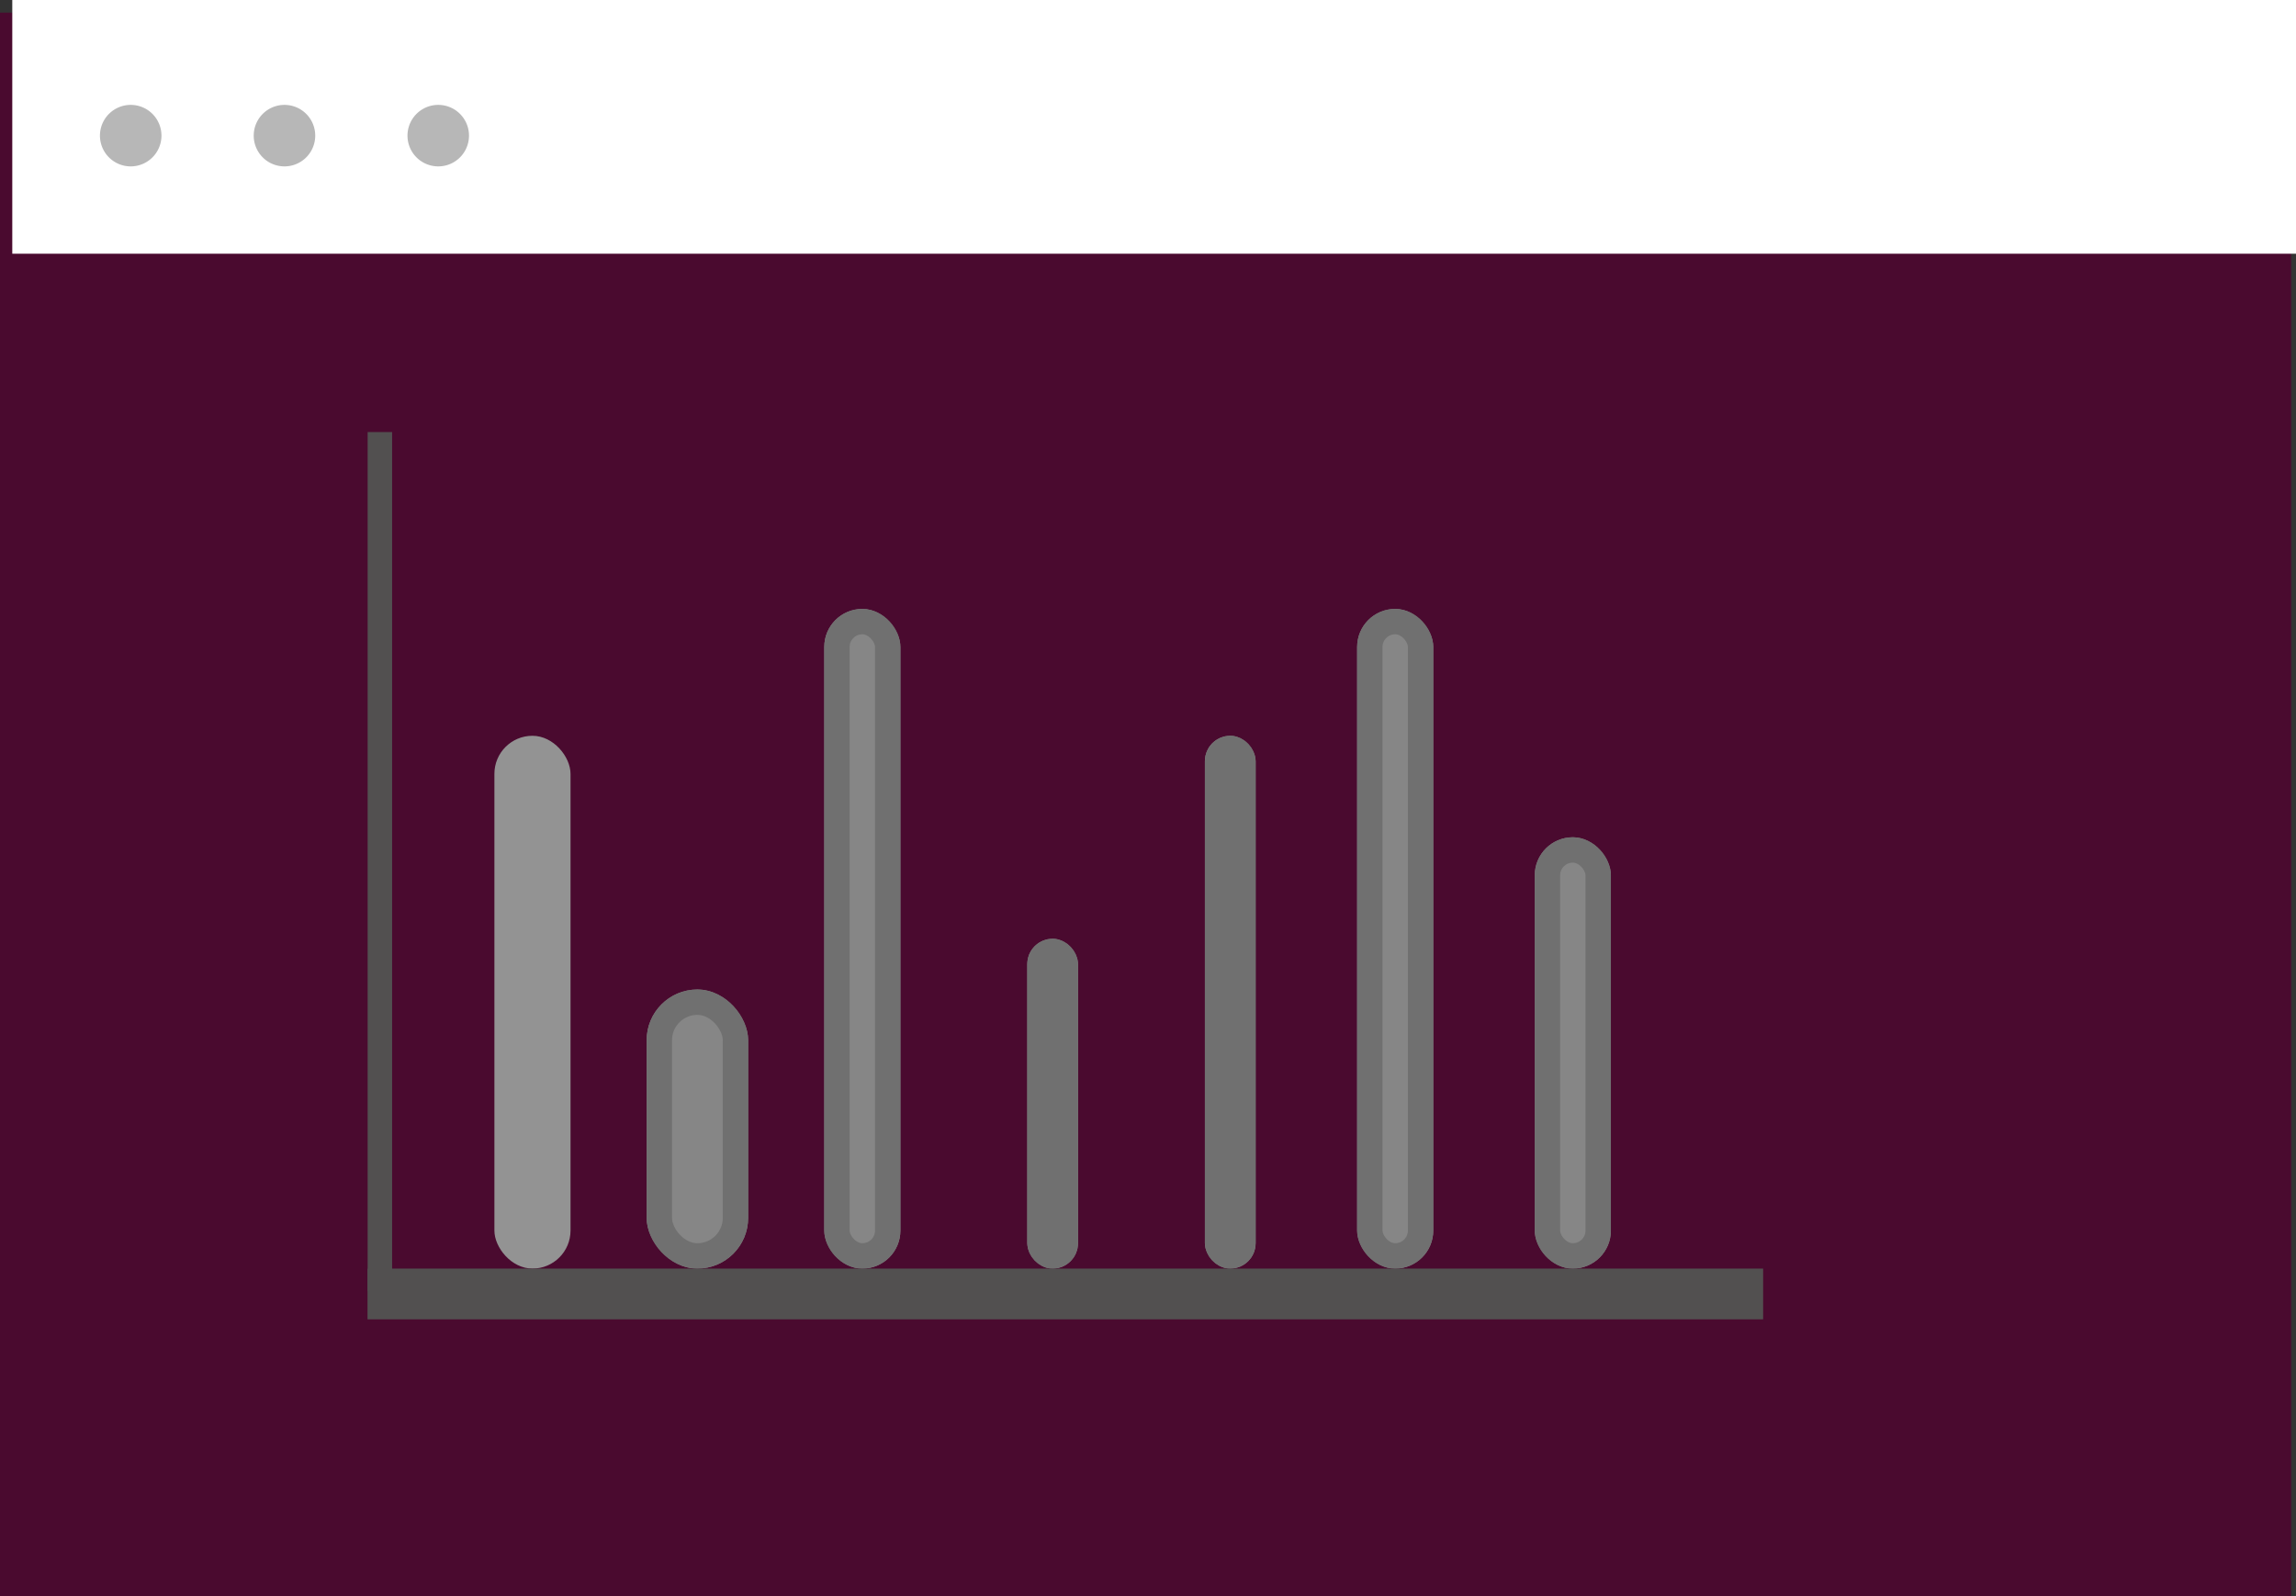 <svg xmlns="http://www.w3.org/2000/svg" width="90.484" height="62.915" viewBox="0 0 90.484 62.915">
  <rect x="0" y="0" width="90.484" height="62.915" fill="#333333" stroke="none"/>
  <g id="Group_13" data-name="Group 13" transform="translate(0 0.43)">
    <g id="Group_11" data-name="Group 11" transform="translate(0 0)">
      <path id="Path_5" data-name="Path 5" d="M0,0H90.293V62.417H0Z" transform="translate(0 0.068)" fill="#4a0a2f"/>
      <rect id="Rectangle_4" data-name="Rectangle 4" width="90" height="10" transform="translate(0.484 -0.43)" fill="#fff"/>
      <path id="Path_2" data-name="Path 2" d="M1.212,0A1.212,1.212,0,1,1,0,1.212,1.212,1.212,0,0,1,1.212,0Z" transform="translate(3.939 3.704)" fill="#b7b7b7"/>
      <path id="Path_3" data-name="Path 3" d="M1.212,0A1.212,1.212,0,1,1,0,1.212,1.212,1.212,0,0,1,1.212,0Z" transform="translate(9.999 3.704)" fill="#b7b7b7"/>
      <path id="Path_4" data-name="Path 4" d="M1.212,0A1.212,1.212,0,1,1,0,1.212,1.212,1.212,0,0,1,1.212,0Z" transform="translate(16.059 3.704)" fill="#b7b7b7"/>
    </g>
    <g id="Group_12" data-name="Group 12" transform="translate(14.07 16.599)">
      <rect id="Rectangle_17" data-name="Rectangle 17" width="3" height="21" rx="1.5" transform="translate(5.414 11.971)" fill="#939393"/>
      <g id="Rectangle_18" data-name="Rectangle 18" transform="translate(11.414 21.971)" fill="#868686" stroke="#707070" stroke-width="1">
        <rect width="4" height="11" rx="2" stroke="none"/>
        <rect x="0.5" y="0.5" width="3" height="10" rx="1.5" fill="none"/>
      </g>
      <g id="Rectangle_19" data-name="Rectangle 19" transform="translate(18.414 6.971)" fill="#868686" stroke="#707070" stroke-width="1">
        <rect width="3" height="26" rx="1.5" stroke="none"/>
        <rect x="0.5" y="0.5" width="2" height="25" rx="1" fill="none"/>
      </g>
      <g id="Rectangle_20" data-name="Rectangle 20" transform="translate(26.414 19.971)" fill="#868686" stroke="#707070" stroke-width="1">
        <rect width="2" height="13" rx="1" stroke="none"/>
        <rect x="0.5" y="0.5" width="1" height="12" rx="0.5" fill="none"/>
      </g>
      <g id="Rectangle_21" data-name="Rectangle 21" transform="translate(39.414 6.971)" fill="#868686" stroke="#707070" stroke-width="1">
        <rect width="3" height="26" rx="1.5" stroke="none"/>
        <rect x="0.5" y="0.5" width="2" height="25" rx="1" fill="none"/>
      </g>
      <g id="Rectangle_23" data-name="Rectangle 23" transform="translate(46.414 15.971)" fill="#868686" stroke="#707070" stroke-width="1">
        <rect width="3" height="17" rx="1.5" stroke="none"/>
        <rect x="0.5" y="0.5" width="2" height="16" rx="1" fill="none"/>
      </g>
      <g id="Rectangle_22" data-name="Rectangle 22" transform="translate(33.414 11.971)" fill="#868686" stroke="#707070" stroke-width="1">
        <rect width="2" height="21" rx="1" stroke="none"/>
        <rect x="0.5" y="0.5" width="1" height="20" rx="0.5" fill="none"/>
      </g>
      <rect id="Rectangle_16" data-name="Rectangle 16" width="55" height="2" transform="translate(0.414 32.971)" fill="#525050"/>
      <rect id="Rectangle_24" data-name="Rectangle 24" width="33.851" height="0.964" transform="translate(0.419 33.851) rotate(-90)" fill="#525050"/>
    </g>
  </g>
</svg>
